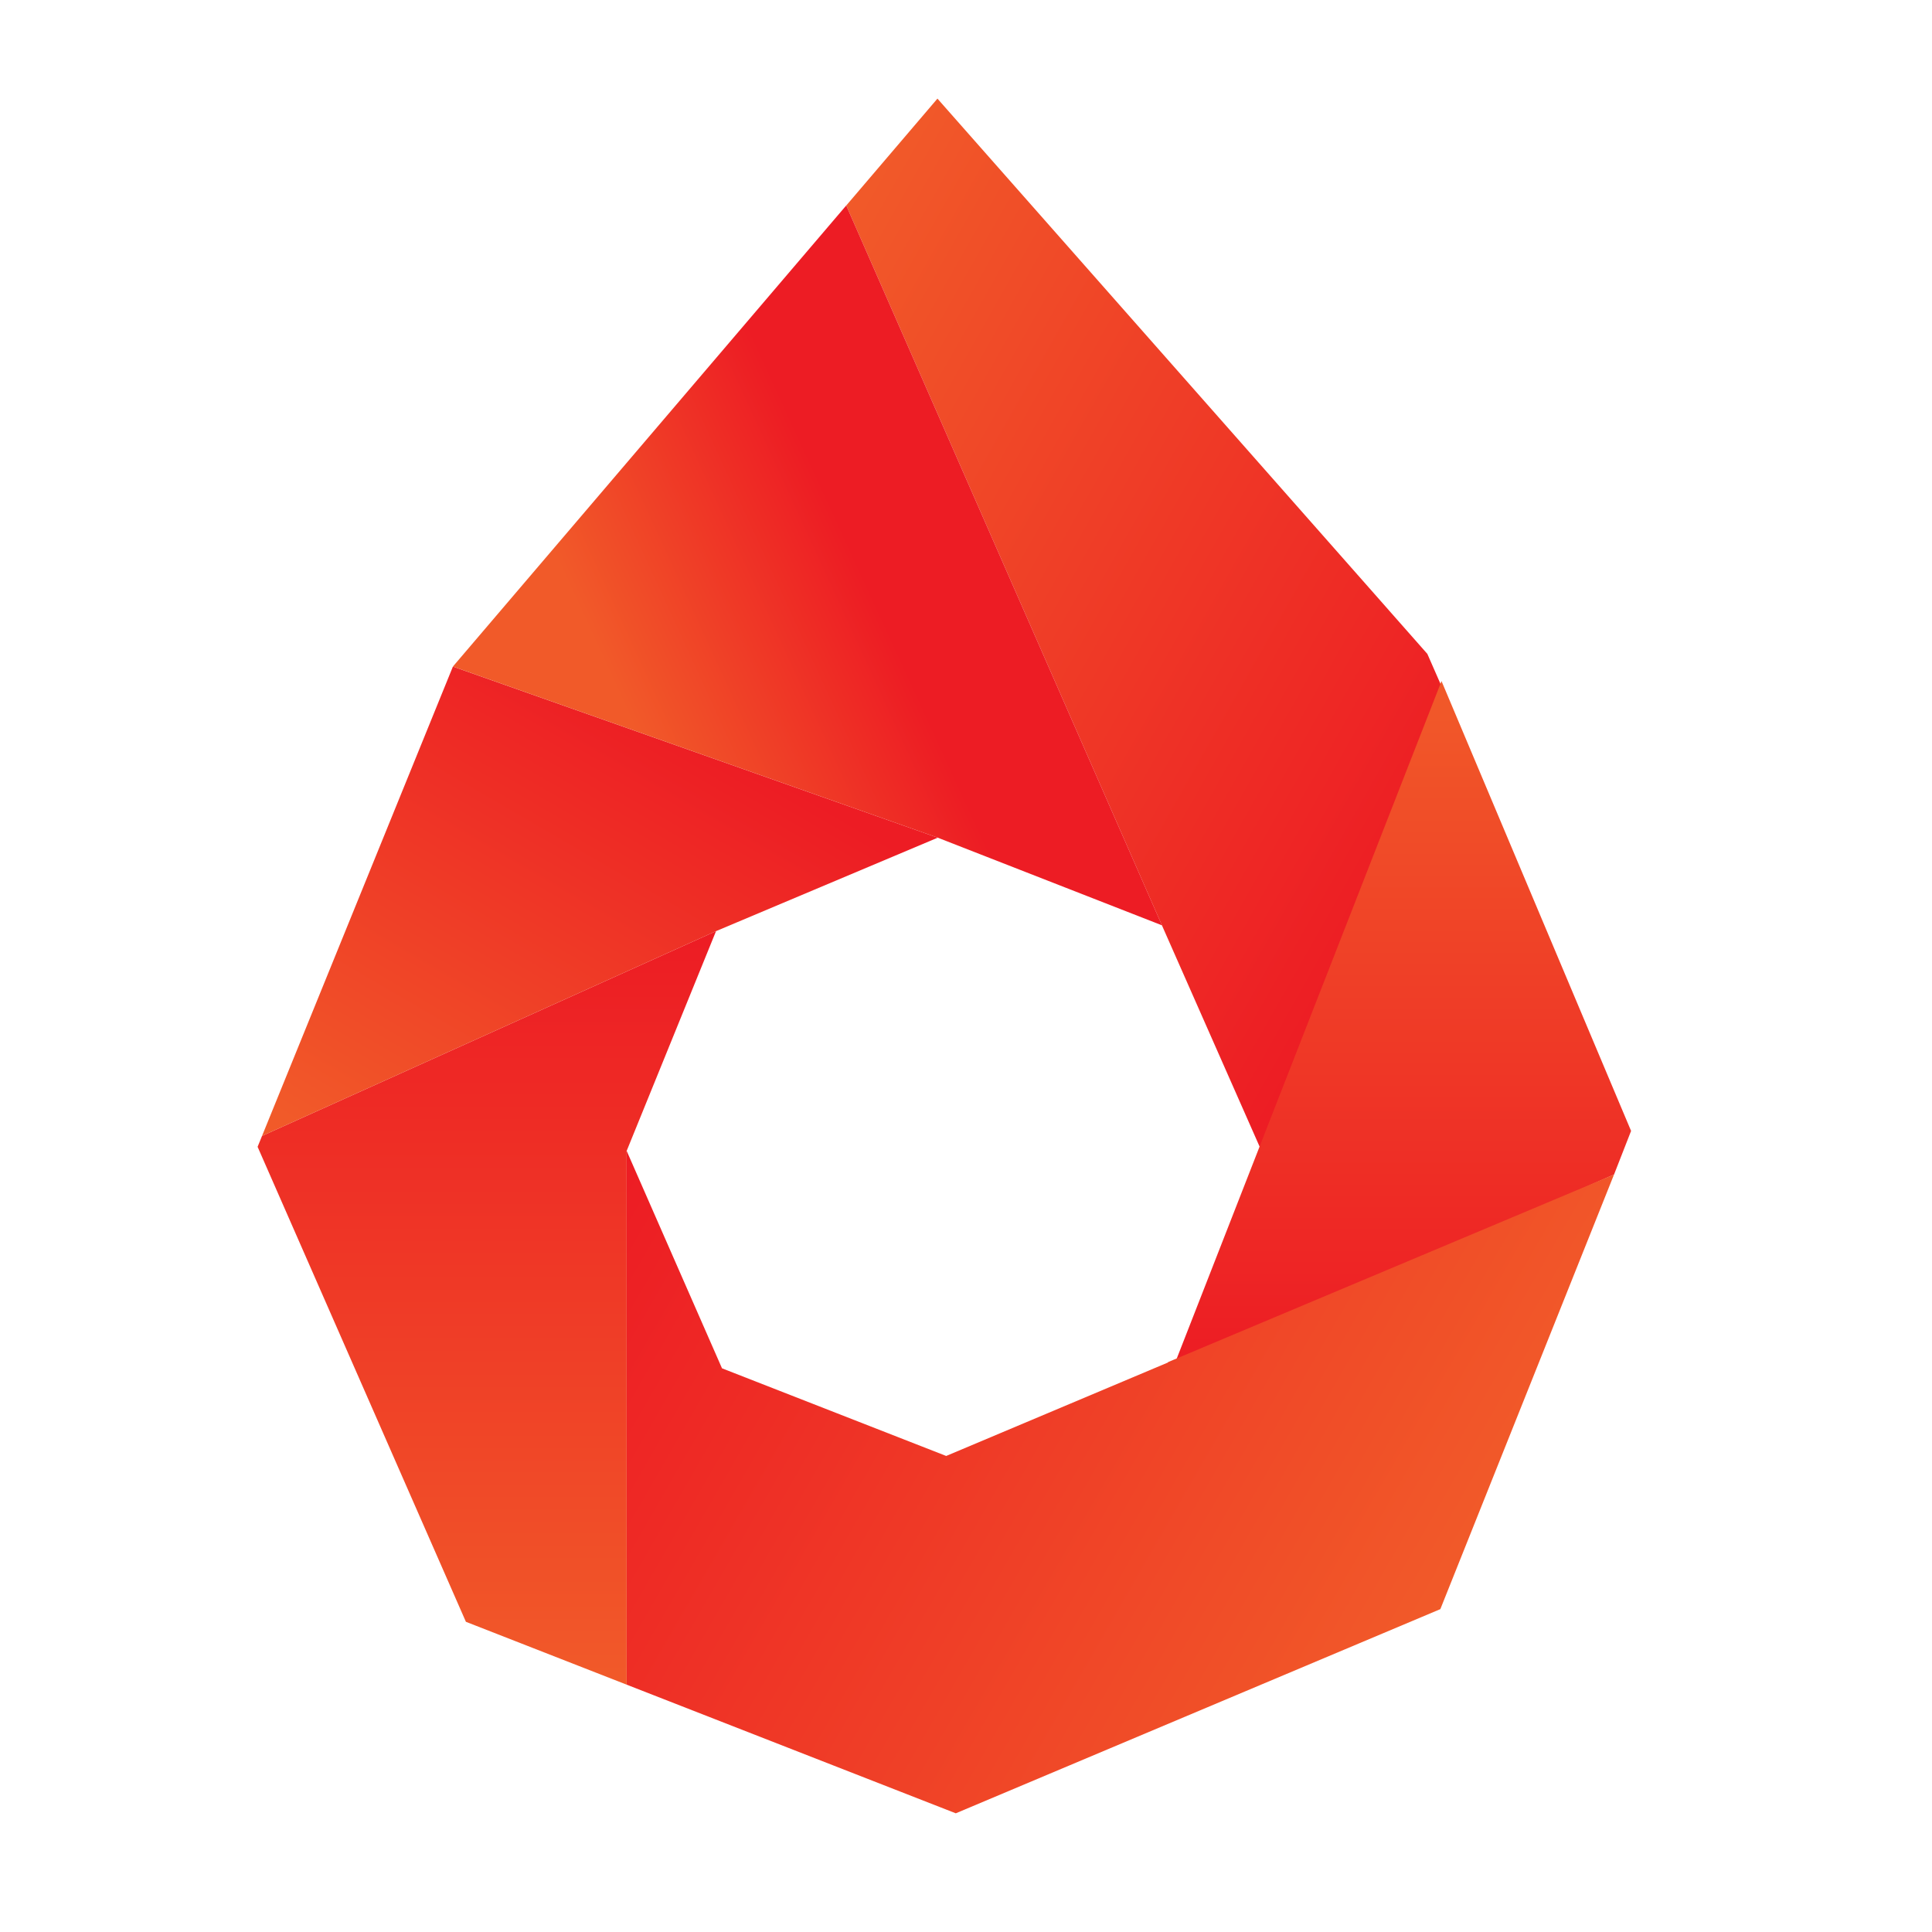 <?xml version="1.0" ?>
<svg xmlns="http://www.w3.org/2000/svg" viewBox="0 0 90 90">
	<defs>
		<linearGradient x1="0%" y1="50%" x2="100%" y2="50%" id="a">
			<stop stop-color="#F15A29" offset="0%"/>
			<stop stop-color="#ED1C24" offset="100%"/>
		</linearGradient>
		<linearGradient x1="0%" y1="50%" x2="99.998%" y2="50%" id="b">
			<stop stop-color="#ED1C24" offset="0%"/>
			<stop stop-color="#F15A29" offset="100%"/>
		</linearGradient>
		<linearGradient x1="0%" y1="49.999%" x2="100%" y2="49.999%" id="c">
			<stop stop-color="#F15A29" offset="0%"/>
			<stop stop-color="#ED1C24" offset="100%"/>
		</linearGradient>
		<linearGradient x1="0%" y1="49.998%" x2="99.999%" y2="49.998%" id="d">
			<stop stop-color="#F15A29" offset="0%"/>
			<stop stop-color="#ED1C24" offset="100%"/>
		</linearGradient>
		<linearGradient x1="66.835%" y1="100.987%" x2="46.847%" y2="-3.301%" id="e">
			<stop stop-color="#F15A29" offset="0%"/>
			<stop stop-color="#ED1C24" offset="100%"/>
		</linearGradient>
		<linearGradient x1="47.941%" y1="74.031%" x2="50.046%" y2="24.512%" id="f">
			<stop stop-color="#F15A29" offset="0%"/>
			<stop stop-color="#ED1C24" offset="100%"/>
		</linearGradient>
	</defs>
	<g fill="none" fill-rule="evenodd">
		<path fill="url(#a)" transform="matrix(.866 .5 .5 -.866 4.8 30.87)" d="m58.036 7.34-3.42 22.837-1.394 1.025-32.698 10.99-1.189-6.436 29.503-21.688z"/>
		<path d="m48.137 50.138-10.443 4.081 10.443-4.081Zm21.187-8.236-32.036 12.52 9.049-20.557 2.031-.794 20.956 8.831Z" fill="url(#b)" transform="matrix(0 -1 -1 0 109.053 101.051)"/>
		<path fill="url(#c)" transform="scale(-1 1) rotate(-30 1.462 219.597)" d="m37.91 65.388 11.086 1.686 8.909-6.55-12.432 21.533L29.2 79.581 14.407 60.058l3.116-21.578 13.62 17.95-.002.023z"/>
		<path fill="url(#d)" transform="matrix(0 -1 -1 0 79.606 71.605)" d="m28.23 46.25-9.54 21.149-.508.207-22.127-9.704-2.928-7.488h24.864z"/>
		<path fill="url(#e)" transform="scale(-1 1) rotate(-19.8 5.456 169.712)" d="m3.49 30.103 23.951.15.96 23.585-16.667-16.14-8.244-7.595z"/>
		<path fill="url(#f)" transform="scale(-1 1) rotate(-66.735 -2.964 73.595)" d="m4.838 14.548 36.616.266L28.959 40.13l-16.246-17.6z"/>
	</g>
</svg>
